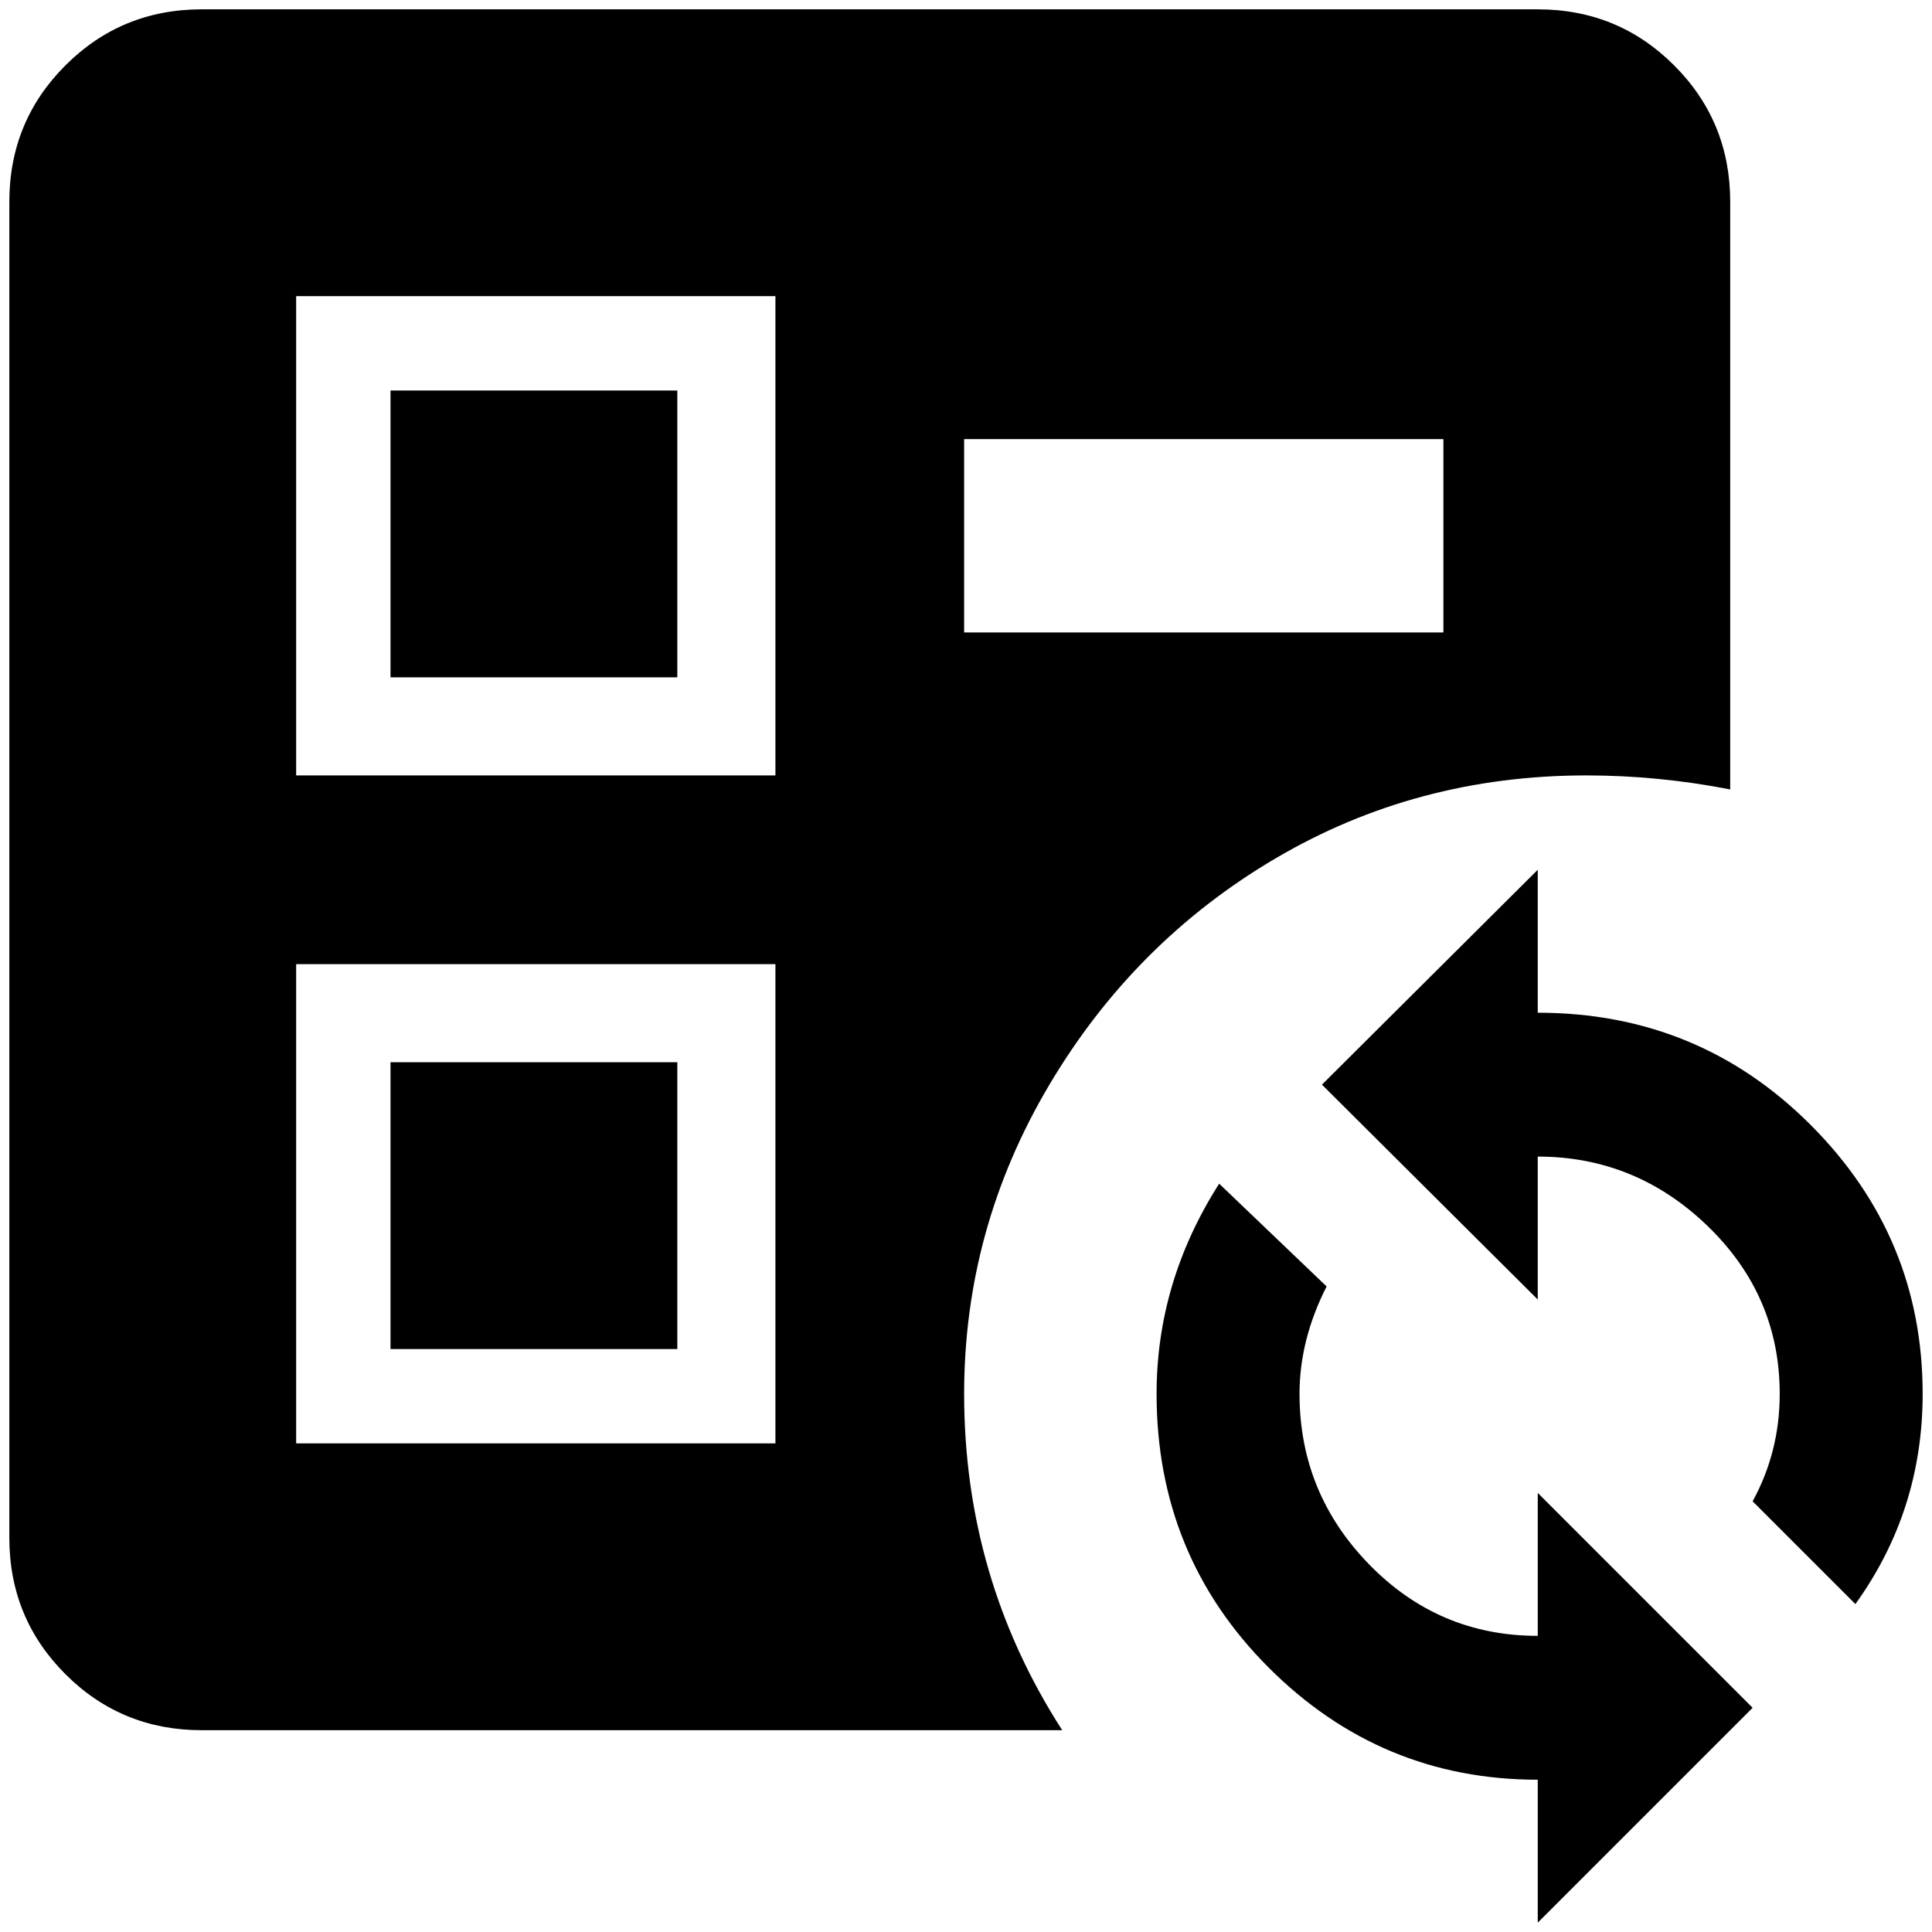 <?xml version="1.0" standalone="no"?>
<!DOCTYPE svg PUBLIC "-//W3C//DTD SVG 1.1//EN" "http://www.w3.org/Graphics/SVG/1.1/DTD/svg11.dtd" >
<svg xmlns="http://www.w3.org/2000/svg" xmlns:xlink="http://www.w3.org/1999/xlink" version="1.1" width="2048" height="2048" viewBox="-10 0 2068 2048">
   <path fill="currentColor"
d="M1636 921v153q172 0 292 120t120 288q0 125 -72 225l-110 -110q29 -53 29 -115q0 -105 -77 -179.5t-182 -74.5v153l-231 -230zM1636 2048v-153q-168 0 -288 -120t-120 -293q0 -120 67 -225l115 110q-29 57 -29 115q0 106 74.5 182.5t180.5 76.5v-153l230 230zM715 1434
h-307v-307h307v307zM715 408v307h-307v-307h307zM206 1842q-86 0 -146 -60t-60 -146v-1430q0 -86 60 -146t146 -60h1430q86 0 146 60t60 146v629q-77 -15 -154 -15q-182 0 -333 89t-242 242.5t-91 330.5q0 197 105 360h-921zM1022 667h513v-207h-513v207zM820 1022h-513v513
h513v-513zM820 307h-513v513h513v-513z" />
</svg>
